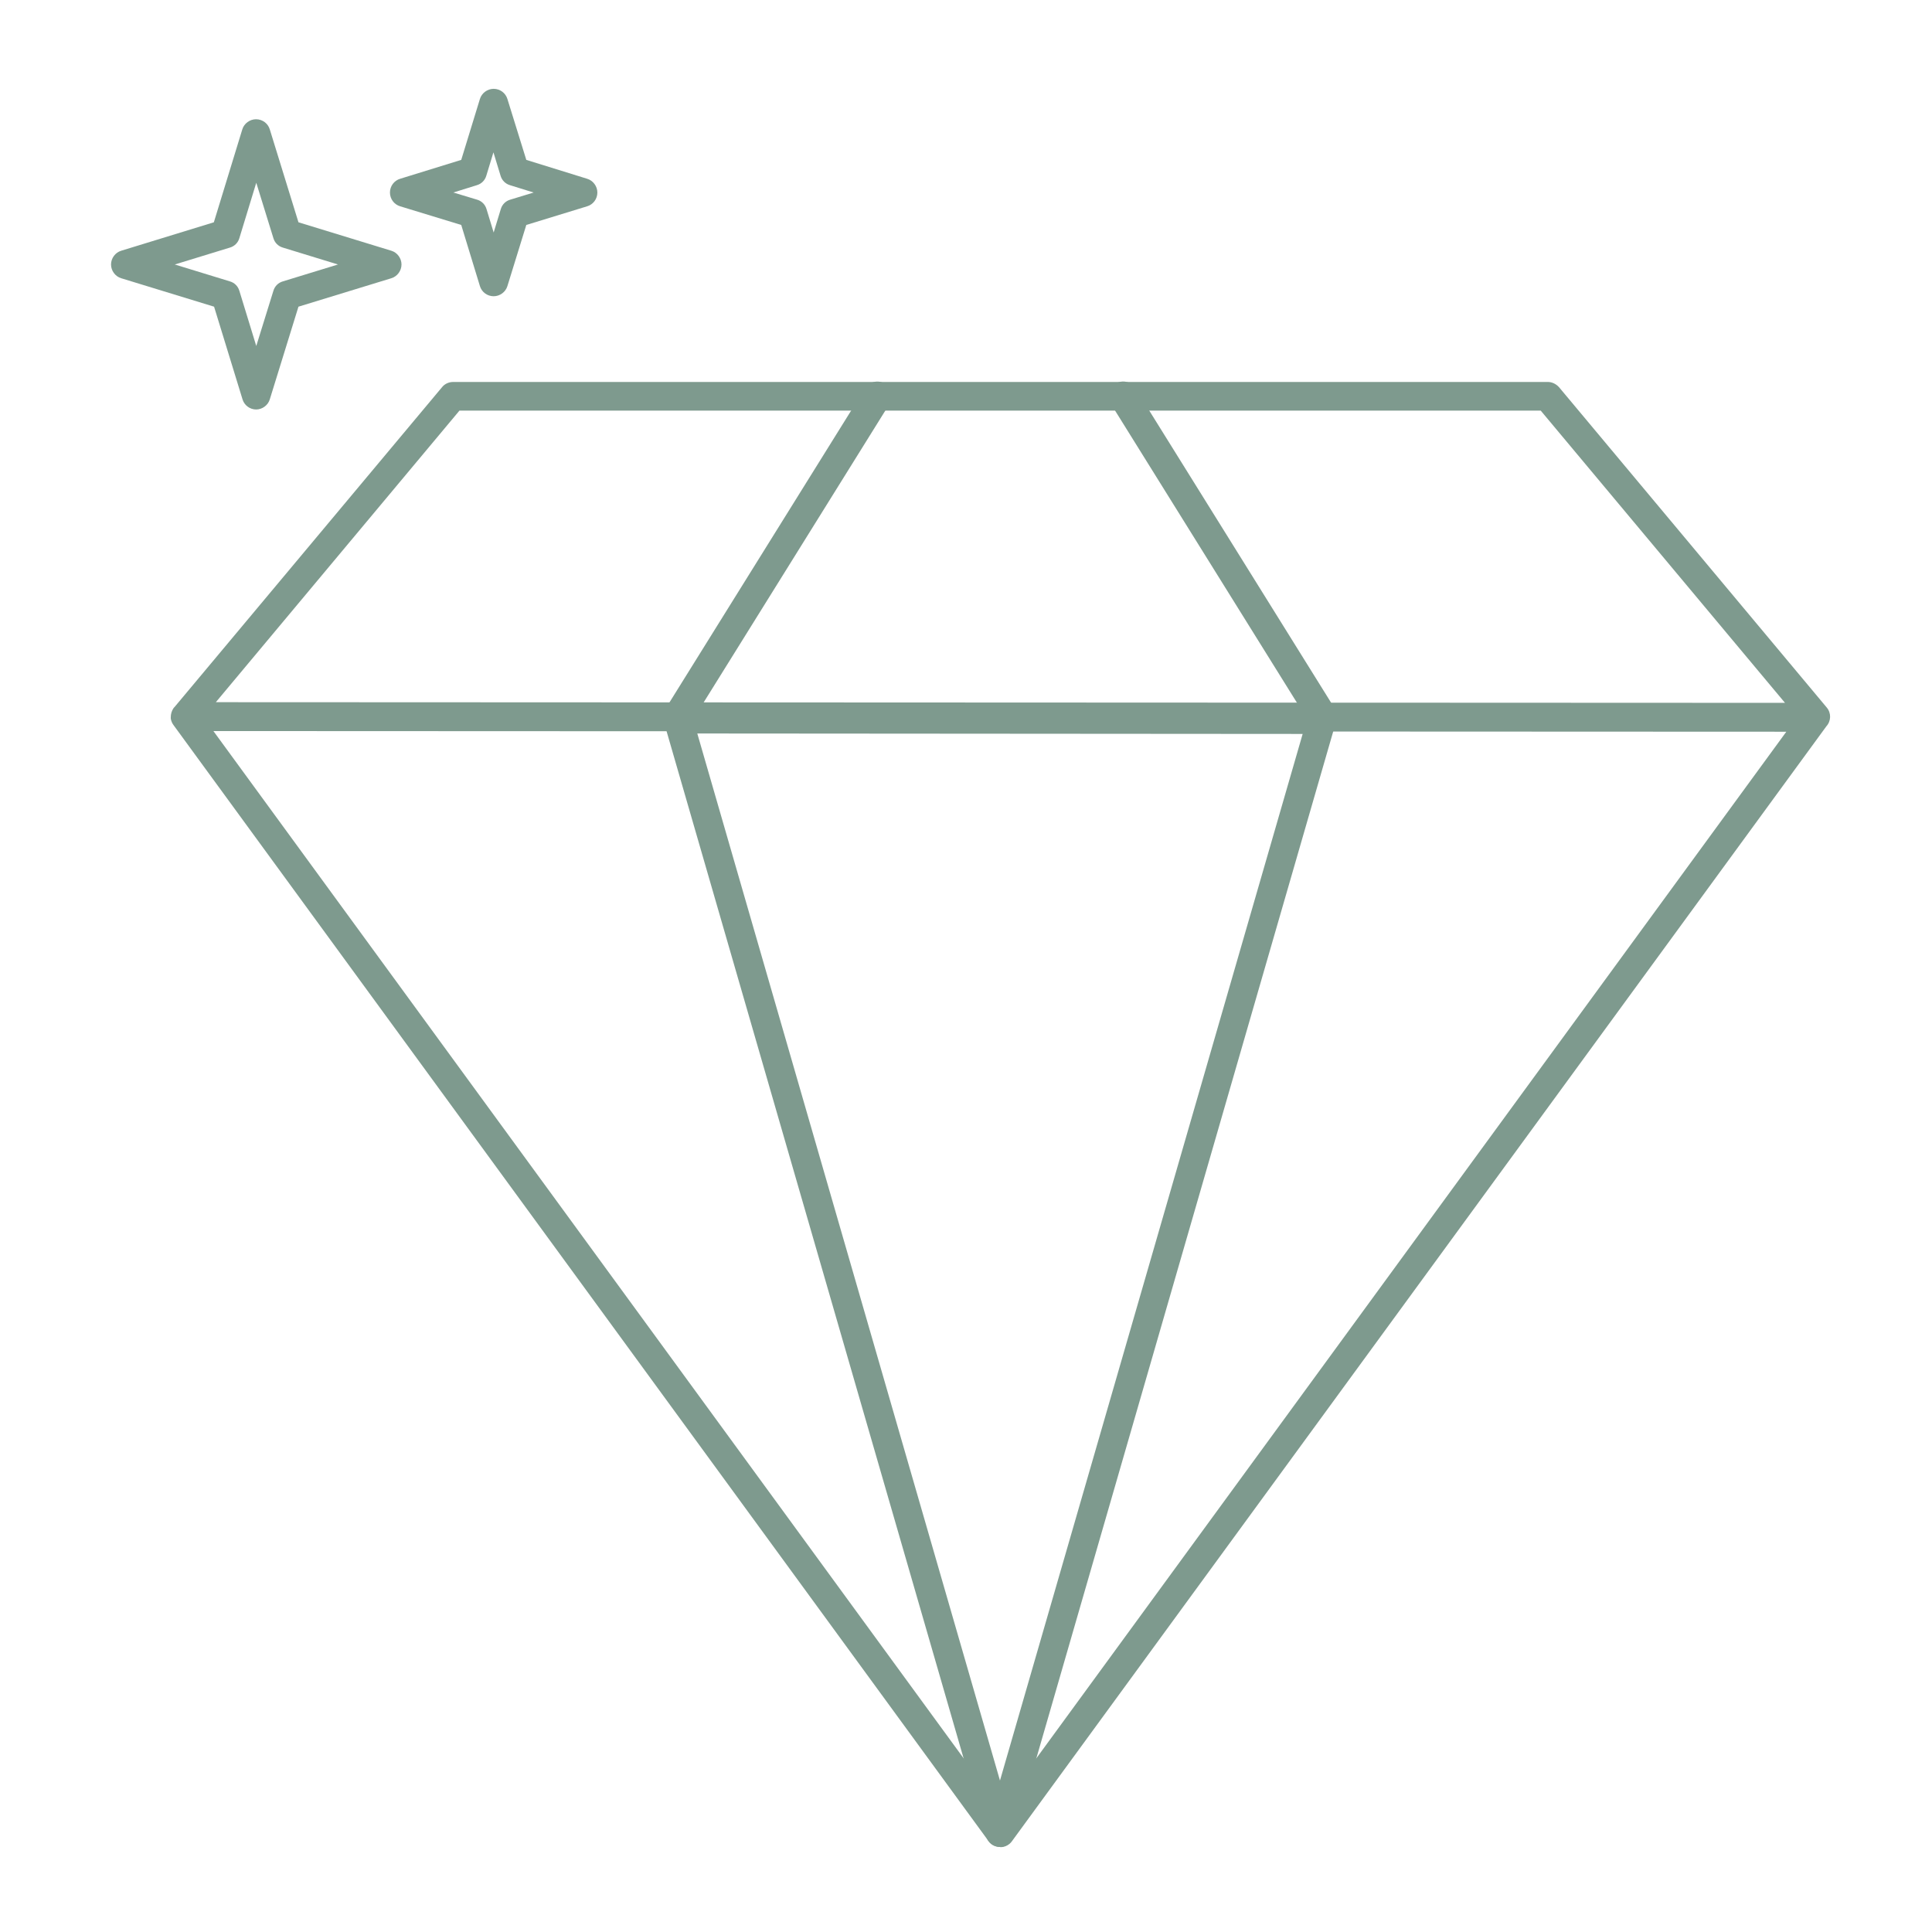 <svg width="87" height="87" viewBox="0 0 87 87" fill="none" xmlns="http://www.w3.org/2000/svg">
<path d="M45.03 83.17C44.82 83.17 44.63 83.07 44.51 82.9L7.82 32.66C7.75 32.57 7.71 32.47 7.69 32.36C7.69 32.36 7.69 32.32 7.69 32.3C7.69 32.15 7.73 32.01 7.82 31.88C7.82 31.87 7.84 31.86 7.85 31.85L19.91 17.43C20.03 17.28 20.22 17.2 20.41 17.2H69.7C69.89 17.2 70.07 17.29 70.2 17.43L82.26 31.86C82.47 32.11 82.46 32.47 82.24 32.71L45.57 82.91C45.45 83.08 45.25 83.18 45.05 83.18L45.03 83.17ZM9.61 32.92L45.03 81.42L80.44 32.95L9.61 32.92ZM9.72 31.62L80.38 31.65L69.38 18.49H20.69L9.72 31.62Z" fill="#7E9A8E"/>
<path d="M45.03 83.17C44.74 83.17 44.49 82.98 44.41 82.7L29.91 32.56C29.85 32.36 29.89 32.15 30.01 31.99C30.13 31.83 30.33 31.73 30.53 31.73L59.52 31.75C59.73 31.75 59.92 31.85 60.04 32.01C60.16 32.17 60.2 32.39 60.14 32.58L45.65 82.7C45.57 82.98 45.32 83.17 45.03 83.17ZM31.4 33.03L45.03 80.18L58.66 33.05L31.4 33.03Z" fill="#7E9A8E"/>
<path d="M30.51 32.93C30.39 32.93 30.27 32.9 30.17 32.83C29.87 32.64 29.77 32.24 29.96 31.93L38.95 17.49C39.14 17.19 39.54 17.09 39.85 17.28C40.15 17.47 40.25 17.87 40.06 18.18L31.07 32.62C30.95 32.82 30.73 32.93 30.52 32.93H30.51Z" fill="#7E9A8E"/>
<path d="M59.56 32.93C59.34 32.93 59.13 32.82 59.01 32.62L50.02 18.18C49.83 17.88 49.92 17.47 50.23 17.28C50.54 17.09 50.94 17.18 51.13 17.49L60.12 31.93C60.31 32.23 60.22 32.64 59.91 32.83C59.8 32.9 59.68 32.93 59.57 32.93H59.56Z" fill="#7E9A8E"/>
<path d="M11.54 18.44C11.25 18.44 11 18.25 10.92 17.98L9.64 13.81L5.46 12.53C5.19 12.45 5 12.19 5 11.91C5 11.63 5.19 11.37 5.46 11.29L9.63 10.01L10.91 5.83C10.99 5.56 11.25 5.37 11.53 5.37C11.82 5.37 12.07 5.56 12.15 5.83L13.44 10.01L17.62 11.29C17.89 11.37 18.08 11.63 18.08 11.91C18.08 12.19 17.89 12.45 17.62 12.53L13.44 13.81L12.15 17.98C12.07 18.25 11.81 18.44 11.53 18.44H11.54ZM7.87 11.91L10.35 12.67C10.56 12.73 10.72 12.89 10.78 13.1L11.54 15.58L12.31 13.1C12.37 12.89 12.53 12.73 12.74 12.67L15.22 11.91L12.74 11.15C12.53 11.09 12.37 10.93 12.31 10.72L11.54 8.23L10.78 10.72C10.72 10.93 10.56 11.09 10.35 11.15L7.87 11.91Z" fill="#7E9A8E"/>
<path d="M22.23 13.34C21.94 13.34 21.69 13.15 21.61 12.88L20.77 10.13L18.02 9.29C17.75 9.21 17.56 8.96 17.56 8.67C17.56 8.38 17.75 8.13 18.02 8.05L20.77 7.2L21.61 4.46C21.69 4.19 21.95 4 22.23 4C22.52 4 22.77 4.19 22.85 4.46L23.7 7.2L26.44 8.05C26.71 8.13 26.9 8.39 26.9 8.67C26.9 8.96 26.71 9.21 26.44 9.29L23.7 10.13L22.85 12.88C22.77 13.15 22.51 13.34 22.23 13.34ZM20.42 8.67L21.48 8.99C21.69 9.05 21.85 9.21 21.91 9.42L22.23 10.47L22.55 9.42C22.61 9.21 22.77 9.05 22.98 8.99L24.03 8.67L22.97 8.34C22.76 8.28 22.6 8.12 22.54 7.91L22.22 6.86L21.9 7.91C21.84 8.12 21.68 8.28 21.47 8.34L20.41 8.67H20.42Z" fill="#7E9A8E"/>
</svg>
